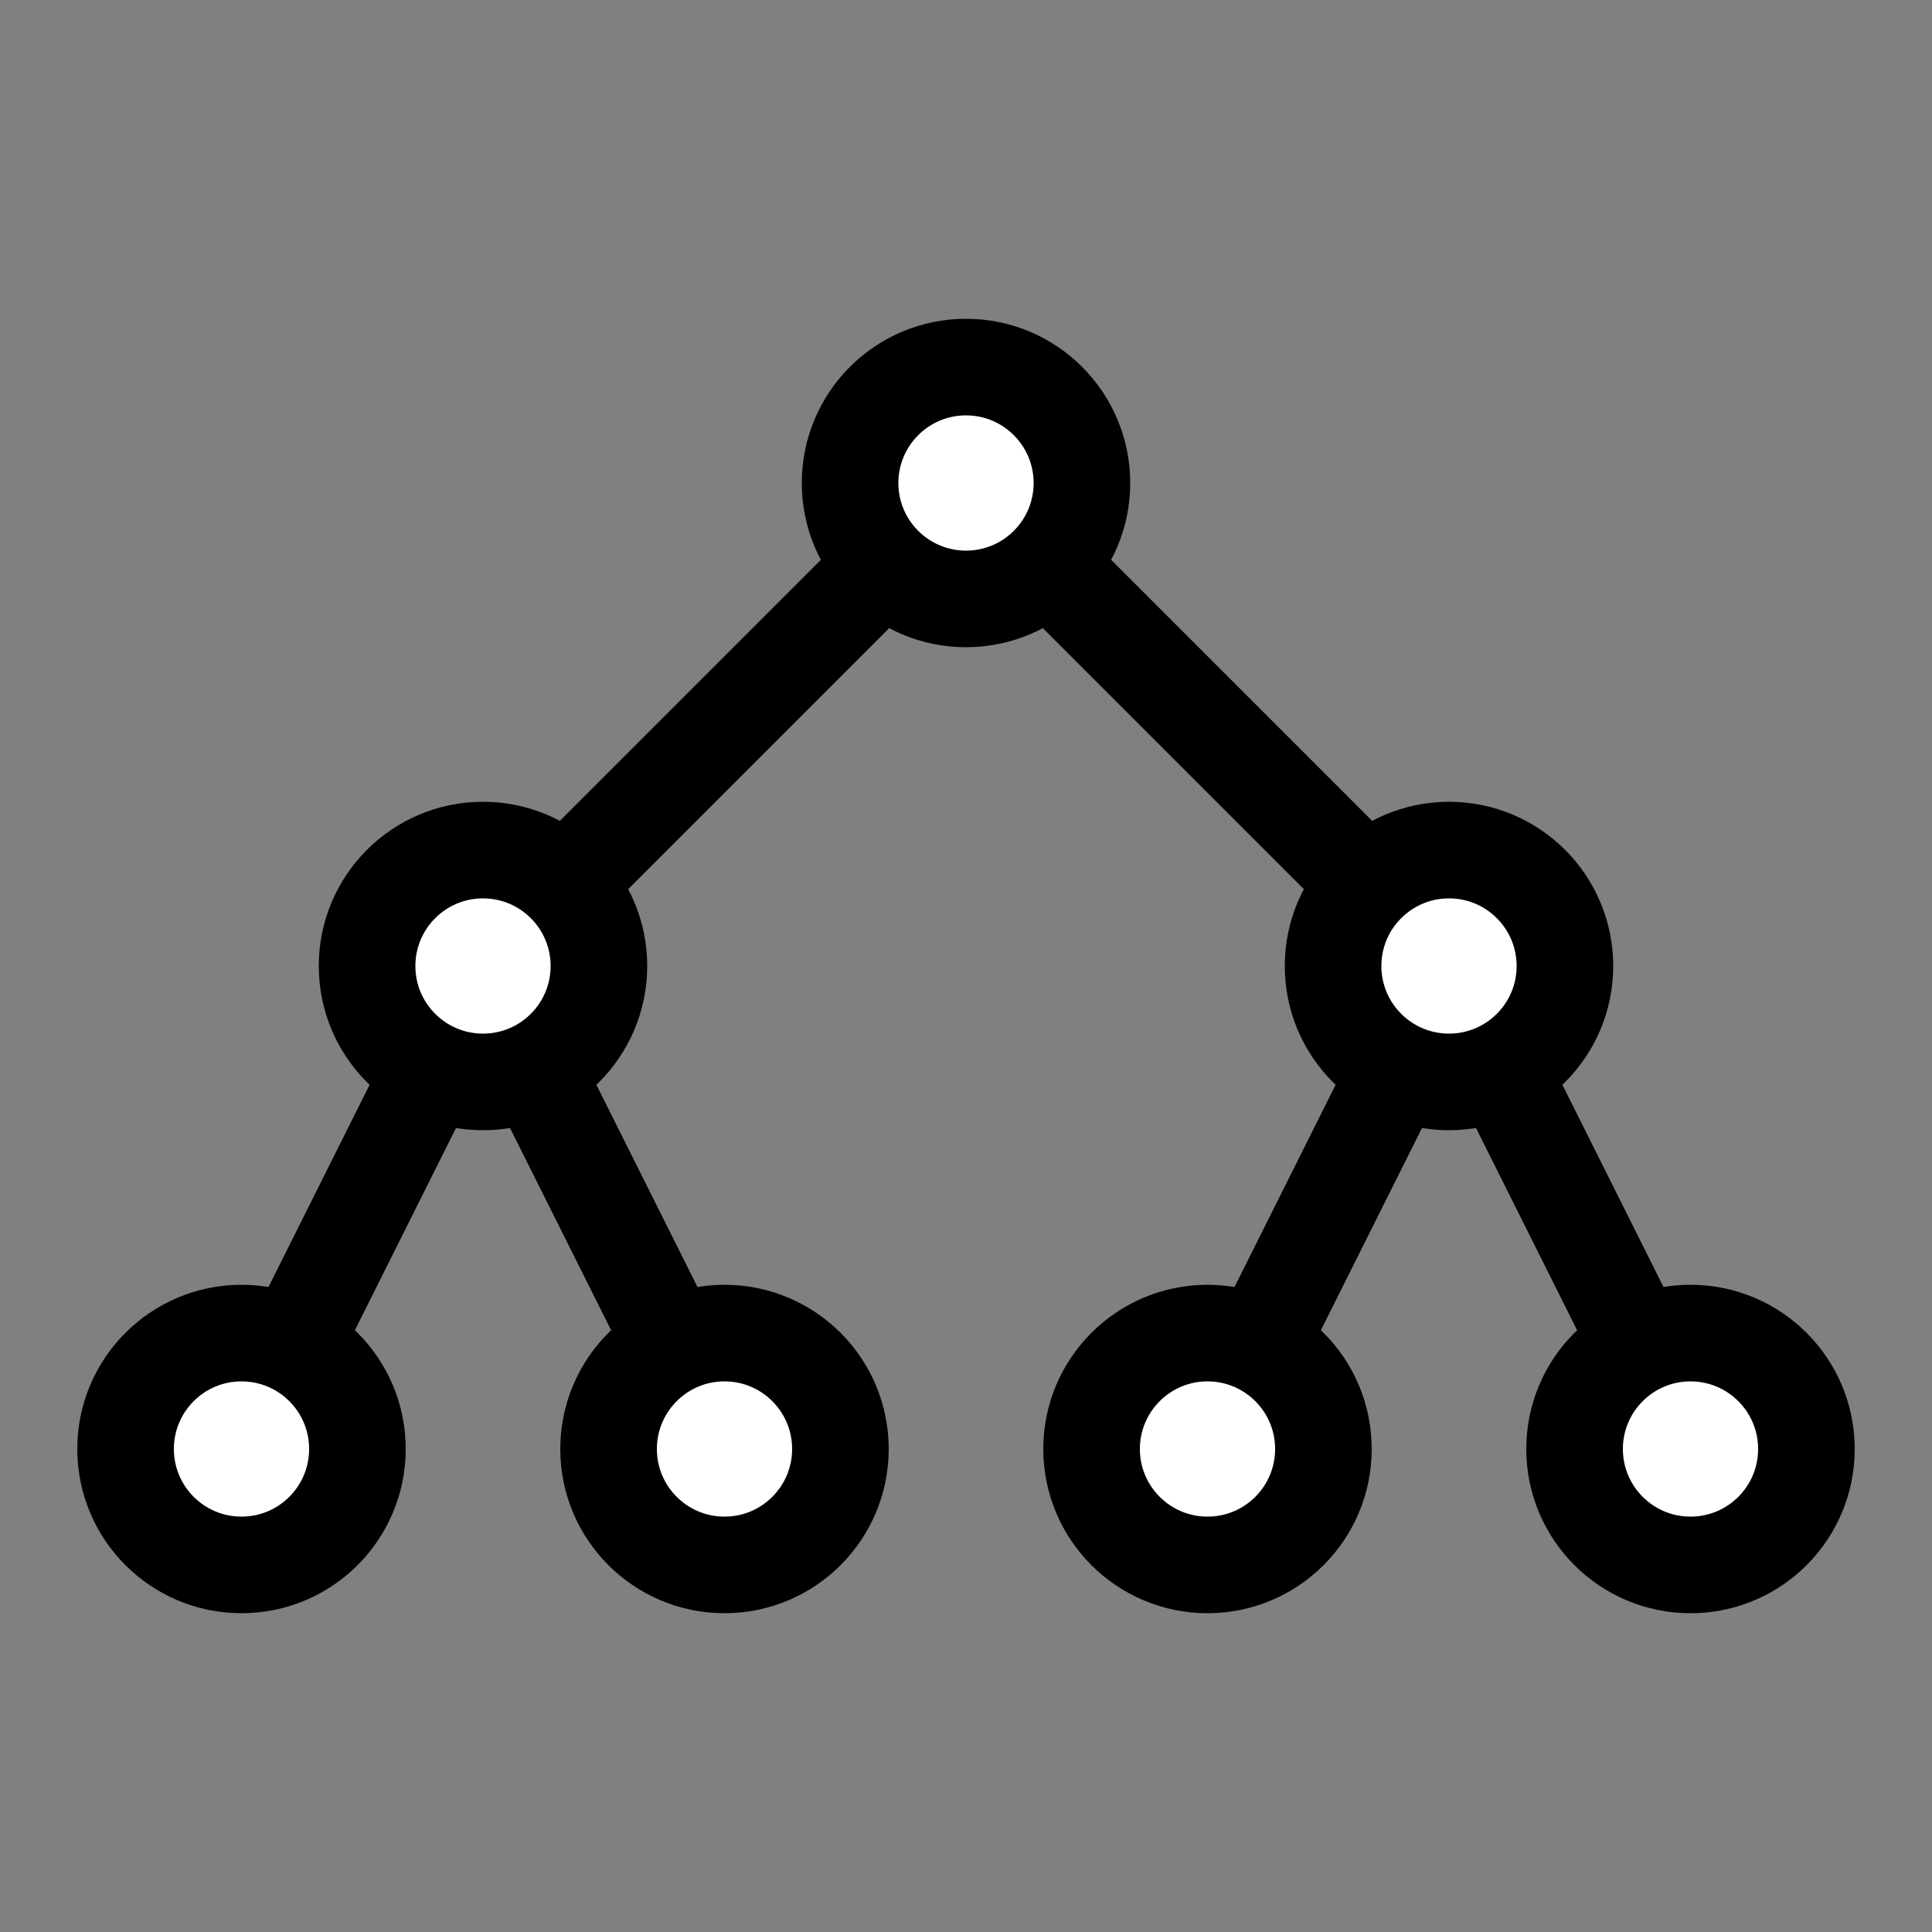 <svg width="100" height="100" xmlns="http://www.w3.org/2000/svg">
    <rect width="100%" height="100%" fill="#808080" stroke="none"/>
    <g stroke="black" stroke-width="5" fill="none">
        <path d="M 37.5 75.0 L 25.0 50.0 L 50.0 25.0 L 75.0 50.0 L 62.5 75.0" />
        <path d="M 12.5 75.0 L 25.0 50.0" />
        <path d="M 87.5 75.0 L 75.0 50.0" />
        <circle cx="50.0" cy="25.0" r="6" fill="white" />
        <circle cx="25.0" cy="50.0" r="6" fill="white" />
        <circle cx="75.0" cy="50.0" r="6" fill="white" />
        <circle cx="12.5" cy="75.0" r="6" fill="white" />
        <circle cx="37.5" cy="75.0" r="6" fill="white" />
        <circle cx="62.5" cy="75.0" r="6" fill="white" />
        <circle cx="87.5" cy="75.0" r="6" fill="white" />
    </g>
</svg>